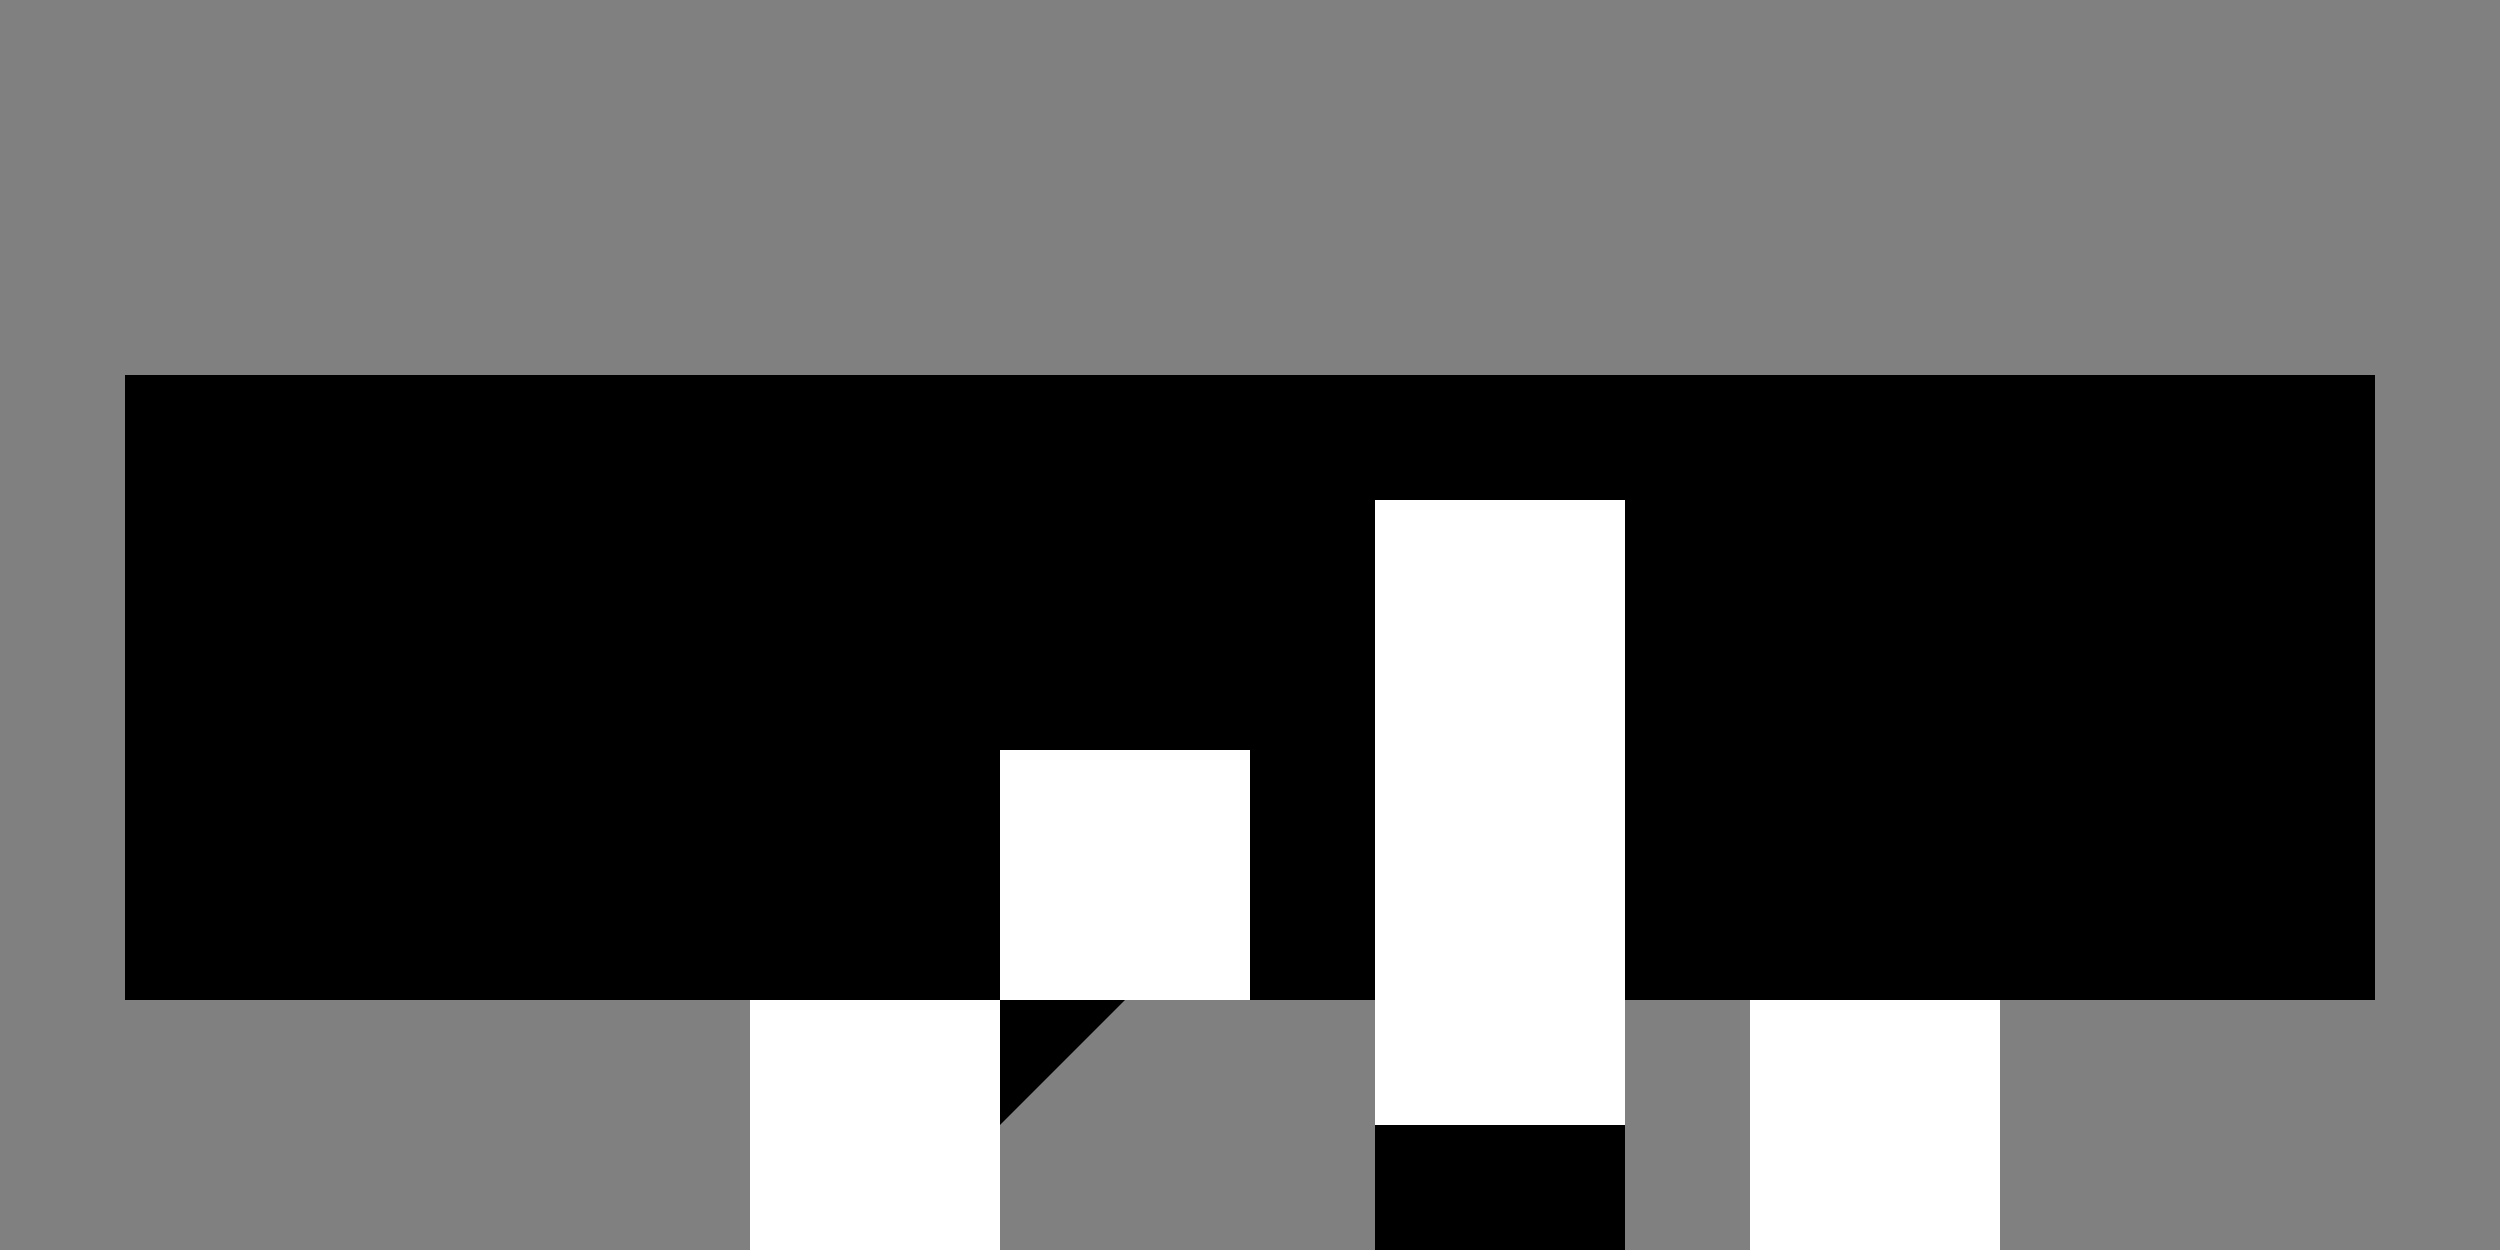 <svg xmlns="http://www.w3.org/2000/svg" viewBox="0 0 200 100">
    <rect x="0" y="0" width="200" height="100" fill="#808080" stroke="none"/>
    <rect x="10" y="30" width="180" height="50" fill="#000" />
    <polygon points="100,70 80,90 80,70" fill="#000" />
    <rect x="80" y="60" width="20" height="20" fill="#fff" />
    <rect x="110" y="40" width="20" height="50" fill="#fff" />
    <rect x="110" y="90" width="20" height="20" fill="#000" />
    <!-- Windows -->
    <rect x="60" y="80" width="20" height="20" fill="#fff" />
    <rect x="140" y="80" width="20" height="20" fill="#fff" />
</svg>
